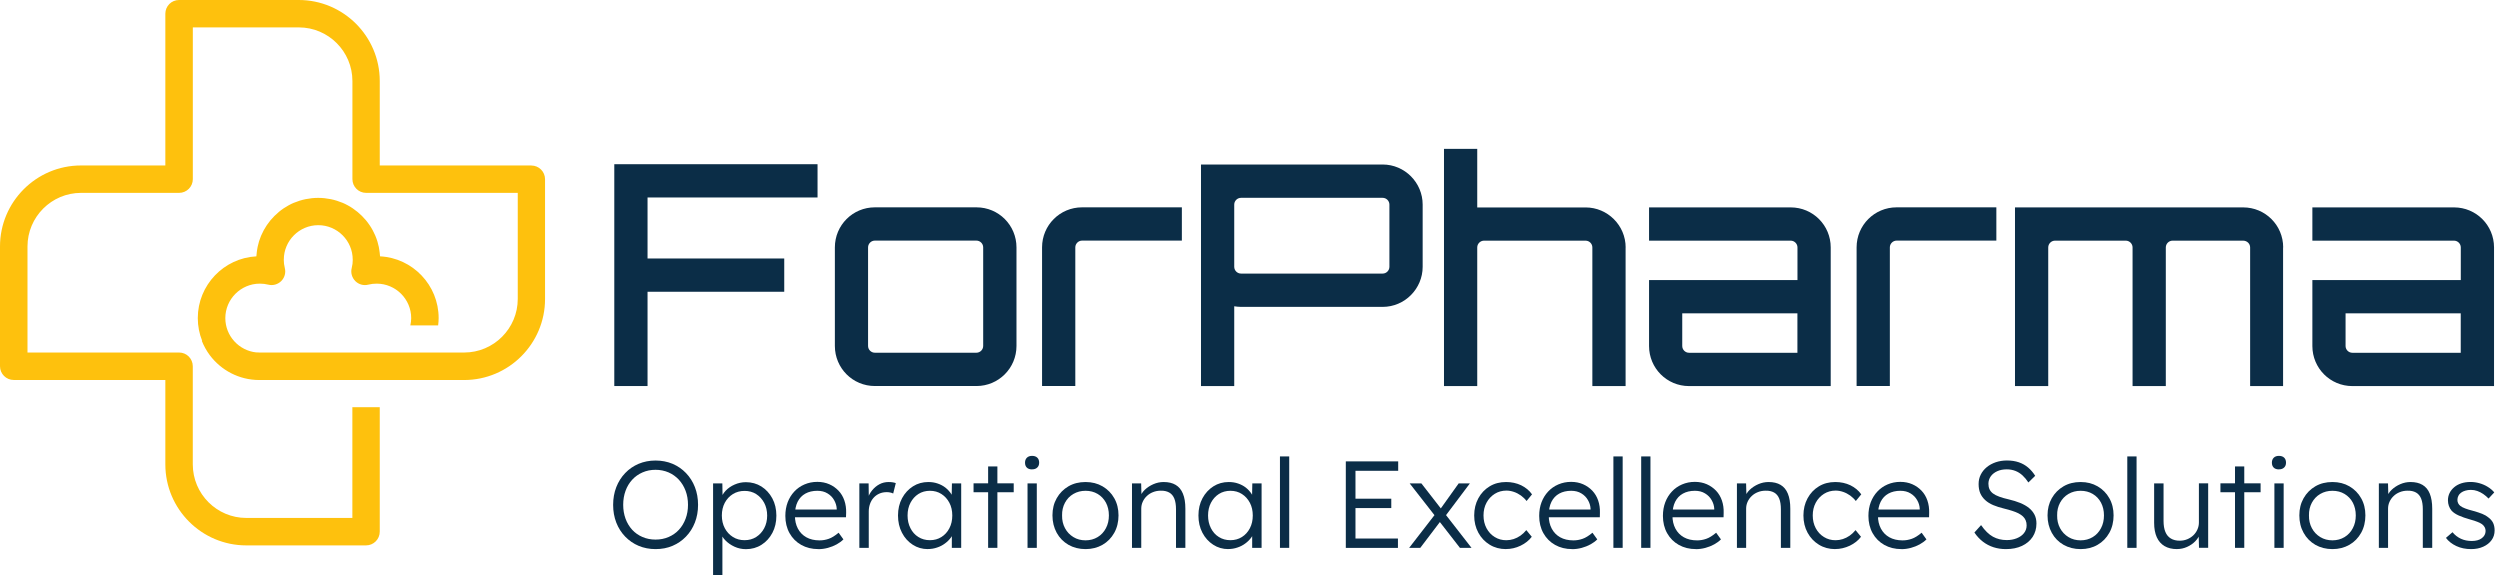 <?xml version="1.0" encoding="UTF-8" standalone="no"?>
<!DOCTYPE svg PUBLIC "-//W3C//DTD SVG 1.1//EN" "http://www.w3.org/Graphics/SVG/1.1/DTD/svg11.dtd">
<svg width="100%" height="100%" viewBox="0 0 326 75" version="1.1" xmlns="http://www.w3.org/2000/svg" xmlns:xlink="http://www.w3.org/1999/xlink" xml:space="preserve" xmlns:serif="http://www.serif.com/" style="fill-rule:evenodd;clip-rule:evenodd;stroke-linejoin:round;stroke-miterlimit:2;">
    <path d="M69.291,21.577L49.52,21.577L49.52,10.563C49.52,4.736 44.78,0 38.955,0L23.35,0C22.357,0 21.561,0.797 21.561,1.79L21.561,21.577L10.558,21.577C4.734,21.577 0,26.319 0,32.14L0,47.759C0,48.745 0.803,49.549 1.789,49.549L21.561,49.549L21.561,60.556C21.561,66.383 26.295,71.119 32.112,71.119L47.731,71.119C48.717,71.119 49.52,70.316 49.52,69.329L49.52,53.103L45.948,53.103L45.948,67.539L32.119,67.539C28.273,67.539 25.139,64.41 25.139,60.55L25.139,47.759C25.139,47.263 24.936,46.818 24.616,46.492C24.29,46.165 23.846,45.969 23.356,45.969L3.585,45.969L3.585,32.14C3.585,28.286 6.719,25.15 10.571,25.15L23.356,25.15C24.342,25.15 25.145,24.347 25.145,23.36L25.145,3.573L38.968,3.573C42.821,3.573 45.955,6.709 45.955,10.563L45.955,23.36C45.955,24.347 46.751,25.15 47.744,25.15L67.515,25.15L67.515,38.979C67.515,42.827 64.388,45.969 60.529,45.969L33.856,45.969C33.751,45.969 33.647,45.963 33.549,45.956L33.418,45.956C31.159,45.721 29.383,43.807 29.383,41.481C29.383,39.006 31.407,36.987 33.882,36.987C34.254,36.987 34.62,37.026 34.979,37.118C35.586,37.274 36.226,37.091 36.67,36.654C37.12,36.203 37.297,35.563 37.14,34.955C37.049,34.596 37.003,34.23 37.003,33.858L37.009,33.858C37.009,31.382 39.027,29.363 41.502,29.363C43.976,29.363 45.994,31.382 45.994,33.858L46.001,33.858C46.001,34.23 45.955,34.596 45.863,34.955C45.707,35.563 45.89,36.203 46.334,36.654C46.778,37.098 47.417,37.274 48.025,37.118C48.384,37.026 48.749,36.987 49.122,36.987C51.596,36.987 53.621,39.006 53.621,41.481C53.621,41.808 53.575,42.122 53.51,42.429L57.133,42.429C57.172,42.115 57.199,41.801 57.199,41.481C57.199,37.176 53.81,33.642 49.559,33.427C49.559,33.316 49.533,33.211 49.526,33.1C49.526,33.054 49.52,33.002 49.513,32.956C49.487,32.734 49.455,32.519 49.416,32.303C49.409,32.257 49.396,32.212 49.389,32.166C49.344,31.95 49.285,31.735 49.226,31.526C49.213,31.487 49.2,31.441 49.187,31.402C49.122,31.186 49.043,30.984 48.958,30.775C48.945,30.735 48.932,30.703 48.913,30.67C48.821,30.461 48.723,30.259 48.619,30.063C48.606,30.036 48.586,30.004 48.573,29.978C48.462,29.775 48.345,29.579 48.214,29.39C48.201,29.37 48.188,29.344 48.168,29.324C48.038,29.128 47.894,28.939 47.744,28.756C47.731,28.743 47.718,28.723 47.705,28.71C47.548,28.527 47.385,28.344 47.215,28.175C47.202,28.168 47.195,28.155 47.182,28.142C47.006,27.965 46.823,27.802 46.634,27.645C46.627,27.639 46.614,27.633 46.608,27.626C46.412,27.469 46.216,27.319 46.007,27.175C46.007,27.175 45.994,27.169 45.987,27.162C45.779,27.018 45.563,26.888 45.341,26.77C45.341,26.77 45.328,26.77 45.328,26.764C45.106,26.64 44.871,26.528 44.636,26.43L44.623,26.43C44.388,26.333 44.14,26.241 43.892,26.163L43.879,26.163C43.63,26.084 43.376,26.019 43.114,25.967L43.108,25.967C42.586,25.862 42.044,25.803 41.495,25.803L41.489,25.803C40.934,25.803 40.398,25.862 39.876,25.967L39.869,25.967C39.608,26.019 39.353,26.084 39.105,26.163L39.092,26.163C38.844,26.241 38.603,26.333 38.361,26.43L38.348,26.43C38.113,26.528 37.878,26.64 37.656,26.764C37.656,26.764 37.643,26.764 37.643,26.77C37.421,26.894 37.205,27.025 36.996,27.162C36.996,27.162 36.983,27.169 36.977,27.175C36.768,27.312 36.565,27.469 36.376,27.626C36.37,27.626 36.363,27.639 36.356,27.645C36.167,27.802 35.984,27.972 35.808,28.142C35.795,28.148 35.788,28.162 35.775,28.175C35.606,28.344 35.442,28.527 35.286,28.71C35.273,28.723 35.259,28.743 35.246,28.756C35.096,28.939 34.953,29.128 34.822,29.324C34.809,29.344 34.796,29.37 34.776,29.39C34.646,29.579 34.528,29.775 34.417,29.978C34.404,30.004 34.385,30.036 34.372,30.063C34.267,30.259 34.169,30.461 34.078,30.67C34.065,30.703 34.052,30.735 34.032,30.775C33.947,30.977 33.869,31.186 33.803,31.402C33.79,31.441 33.777,31.48 33.764,31.526C33.699,31.735 33.647,31.95 33.601,32.166C33.588,32.212 33.581,32.257 33.575,32.303C33.536,32.519 33.496,32.741 33.477,32.956C33.477,33.002 33.47,33.054 33.464,33.1C33.451,33.211 33.438,33.316 33.431,33.427C29.18,33.649 25.792,37.183 25.792,41.481C25.792,42.527 25.994,43.526 26.36,44.441L26.314,44.441C26.582,45.113 26.928,45.74 27.352,46.309C28.821,48.275 31.172,49.555 33.816,49.555L60.516,49.555C66.34,49.555 71.074,44.819 71.074,38.992L71.074,23.373C71.074,22.387 70.277,21.583 69.285,21.583L69.291,21.577Z" style="fill:url(#_Linear1);fill-rule:nonzero;"/>
    <path d="M106.607,21.413L106.607,25.751L84.439,25.751L84.439,33.707L102.265,33.707L102.265,38.045L84.439,38.045L84.439,50.339L80.104,50.339L80.104,21.413L106.607,21.413Z" style="fill:rgb(11,45,71);fill-rule:nonzero;"/>
    <path d="M127.332,27.037C130.225,27.037 132.549,29.369 132.549,32.257L132.549,45.112C132.549,48.006 130.218,50.338 127.332,50.338L114.084,50.338C111.191,50.338 108.867,48.006 108.867,45.112L108.867,32.257C108.867,29.363 111.198,27.037 114.084,27.037L127.332,27.037ZM114.077,31.375C113.594,31.375 113.196,31.78 113.196,32.257L113.196,45.112C113.196,45.596 113.594,45.994 114.077,45.994L127.326,45.994C127.809,45.994 128.207,45.596 128.207,45.112L128.207,32.257C128.207,31.773 127.809,31.375 127.326,31.375L114.077,31.375Z" style="fill:rgb(11,45,71);fill-rule:nonzero;"/>
    <path d="M154.115,27.037L154.115,31.375L141.102,31.375C140.619,31.375 140.22,31.78 140.22,32.257L140.22,50.338L135.885,50.338L135.885,32.257C135.885,29.363 138.216,27.037 141.102,27.037L154.115,27.037Z" style="fill:rgb(11,45,71);fill-rule:nonzero;"/>
    <path d="M180.298,21.452C183.19,21.452 185.515,23.824 185.515,26.678L185.515,34.792C185.515,37.647 183.184,40.018 180.298,40.018L161.826,40.018C161.506,40.018 161.225,39.978 160.944,39.939L160.944,50.346L156.609,50.346L156.609,21.459L180.298,21.459L180.298,21.452ZM181.179,26.678C181.179,26.195 180.781,25.797 180.298,25.797L161.826,25.797C161.343,25.797 160.944,26.195 160.944,26.678L160.944,34.792C160.944,35.275 161.343,35.674 161.826,35.674L180.298,35.674C180.781,35.674 181.179,35.275 181.179,34.792L181.179,26.678Z" style="fill:rgb(11,45,71);fill-rule:nonzero;"/>
    <path d="M211.978,32.263L211.978,50.345L207.643,50.345L207.643,32.263C207.643,31.78 207.245,31.382 206.761,31.382L193.513,31.382C193.03,31.382 192.632,31.787 192.632,32.263L192.632,50.345L188.296,50.345L188.296,19.414L192.632,19.414L192.632,27.05L206.768,27.05C209.621,27.05 211.985,29.383 211.985,32.27L211.978,32.263Z" style="fill:rgb(11,45,71);fill-rule:nonzero;"/>
    <path d="M238.725,32.263L238.725,50.345L220.253,50.345C217.361,50.345 215.036,48.013 215.036,45.119L215.036,36.522L234.39,36.522L234.39,32.263C234.39,31.78 233.985,31.381 233.508,31.381L215.036,31.381L215.036,27.044L233.508,27.044C236.401,27.044 238.725,29.376 238.725,32.263ZM234.383,40.86L219.365,40.86L219.365,45.119C219.365,45.603 219.763,46.001 220.247,46.001L234.383,46.001L234.383,40.86Z" style="fill:rgb(11,45,71);fill-rule:nonzero;"/>
    <path d="M260.325,27.037L260.325,31.375L247.318,31.375C246.835,31.375 246.436,31.78 246.436,32.257L246.436,50.338L242.101,50.338L242.101,32.257C242.101,29.363 244.432,27.037 247.318,27.037L260.325,27.037Z" style="fill:rgb(11,45,71);fill-rule:nonzero;"/>
    <path d="M297.714,32.263L297.714,50.345L293.417,50.345L293.417,32.263C293.417,31.78 293.019,31.381 292.497,31.381L283.303,31.381C282.82,31.381 282.422,31.786 282.422,32.263L282.422,50.345L278.086,50.345L278.086,32.263C278.086,31.78 277.681,31.381 277.204,31.381L267.972,31.381C267.489,31.381 267.09,31.786 267.09,32.263L267.09,50.345L262.755,50.345L262.755,27.044L292.51,27.044C295.402,27.044 297.727,29.376 297.727,32.263L297.714,32.263Z" style="fill:rgb(11,45,71);fill-rule:nonzero;"/>
    <path d="M325.222,32.263L325.222,50.345L306.75,50.345C303.858,50.345 301.533,48.013 301.533,45.119L301.533,36.522L320.887,36.522L320.887,32.263C320.887,31.78 320.482,31.381 320.005,31.381L301.533,31.381L301.533,27.044L320.005,27.044C322.898,27.044 325.222,29.376 325.222,32.263ZM320.88,40.86L305.862,40.86L305.862,45.119C305.862,45.603 306.261,46.001 306.744,46.001L320.88,46.001L320.88,40.86Z" style="fill:rgb(11,45,71);fill-rule:nonzero;"/>
    <path d="M85.483,71.603C84.687,71.603 83.956,71.459 83.283,71.178C82.61,70.897 82.029,70.492 81.527,69.976C81.03,69.46 80.638,68.853 80.364,68.147C80.09,67.442 79.953,66.671 79.953,65.835C79.953,64.999 80.09,64.228 80.364,63.522C80.638,62.817 81.024,62.209 81.527,61.686C82.023,61.164 82.61,60.765 83.283,60.478C83.956,60.197 84.687,60.053 85.483,60.053C86.28,60.053 87.024,60.197 87.697,60.478C88.369,60.765 88.951,61.164 89.453,61.686C89.956,62.209 90.341,62.817 90.616,63.522C90.89,64.228 91.027,64.999 91.027,65.835C91.027,66.671 90.89,67.429 90.616,68.134C90.341,68.84 89.956,69.447 89.453,69.97C88.951,70.492 88.369,70.891 87.697,71.178C87.024,71.466 86.287,71.603 85.483,71.603ZM85.483,70.362C86.097,70.362 86.659,70.251 87.181,70.028C87.704,69.806 88.147,69.493 88.526,69.088C88.905,68.676 89.192,68.199 89.401,67.644C89.61,67.089 89.715,66.488 89.715,65.828C89.715,65.168 89.61,64.554 89.401,63.999C89.192,63.444 88.898,62.967 88.526,62.555C88.147,62.15 87.704,61.83 87.181,61.602C86.659,61.38 86.097,61.262 85.483,61.262C84.87,61.262 84.308,61.373 83.786,61.602C83.263,61.83 82.819,62.144 82.441,62.555C82.062,62.967 81.775,63.444 81.572,63.999C81.37,64.554 81.265,65.162 81.265,65.828C81.265,66.494 81.37,67.089 81.572,67.644C81.775,68.199 82.069,68.676 82.441,69.088C82.819,69.493 83.263,69.806 83.786,70.028C84.308,70.251 84.87,70.362 85.483,70.362Z" style="fill:rgb(11,45,71);fill-rule:nonzero;"/>
    <path d="M92.986,74.987L92.986,63.033L94.194,63.033L94.227,65.077L93.998,65.11C94.096,64.705 94.305,64.332 94.625,63.993C94.945,63.653 95.337,63.385 95.8,63.183C96.264,62.98 96.754,62.876 97.263,62.876C98.014,62.876 98.686,63.065 99.287,63.438C99.881,63.816 100.358,64.333 100.71,64.986C101.063,65.639 101.239,66.397 101.239,67.24C101.239,68.082 101.069,68.827 100.723,69.48C100.377,70.133 99.907,70.656 99.307,71.035C98.706,71.42 98.027,71.61 97.276,71.61C96.747,71.61 96.251,71.505 95.781,71.29C95.31,71.074 94.906,70.793 94.573,70.447C94.24,70.101 94.018,69.722 93.913,69.31L94.201,69.31L94.201,75L92.973,75L92.986,74.987ZM97.093,70.44C97.661,70.44 98.164,70.303 98.608,70.022C99.045,69.741 99.398,69.363 99.653,68.879C99.907,68.396 100.038,67.847 100.038,67.233C100.038,66.619 99.907,66.057 99.653,65.574C99.391,65.09 99.045,64.711 98.608,64.43C98.17,64.15 97.661,64.013 97.093,64.013C96.525,64.013 96.016,64.15 95.572,64.424C95.128,64.698 94.775,65.077 94.514,65.561C94.259,66.044 94.129,66.599 94.129,67.22C94.129,67.841 94.259,68.396 94.514,68.879C94.775,69.363 95.121,69.741 95.572,70.022C96.016,70.303 96.525,70.44 97.093,70.44Z" style="fill:rgb(11,45,71);fill-rule:nonzero;"/>
    <path d="M106.712,71.603C105.876,71.603 105.132,71.42 104.479,71.054C103.832,70.689 103.323,70.179 102.957,69.526C102.591,68.872 102.409,68.115 102.409,67.272C102.409,66.619 102.513,66.024 102.716,65.489C102.918,64.96 103.205,64.496 103.578,64.097C103.95,63.699 104.387,63.392 104.903,63.17C105.419,62.948 105.974,62.836 106.581,62.836C107.149,62.836 107.671,62.941 108.135,63.143C108.605,63.346 109.003,63.633 109.343,63.986C109.683,64.345 109.937,64.77 110.107,65.266C110.277,65.763 110.355,66.305 110.336,66.893L110.316,67.455L103.31,67.455L103.133,66.442L109.395,66.442L109.108,66.717L109.108,66.331C109.088,65.946 108.971,65.574 108.768,65.214C108.566,64.855 108.279,64.561 107.907,64.339C107.534,64.11 107.097,63.999 106.581,63.999C105.98,63.999 105.458,64.123 105.02,64.365C104.583,64.607 104.243,64.966 104.008,65.436C103.773,65.907 103.656,66.495 103.656,67.194C103.656,67.893 103.786,68.435 104.041,68.925C104.302,69.415 104.668,69.794 105.145,70.061C105.621,70.329 106.202,70.466 106.875,70.466C107.273,70.466 107.665,70.401 108.057,70.264C108.449,70.133 108.879,69.865 109.356,69.467L109.983,70.336C109.735,70.584 109.441,70.8 109.095,70.989C108.749,71.178 108.377,71.329 107.965,71.44C107.554,71.551 107.136,71.61 106.712,71.61L106.712,71.603Z" style="fill:rgb(11,45,71);fill-rule:nonzero;"/>
    <path d="M112.059,71.439L112.059,63.032L113.267,63.032L113.299,65.273L113.169,64.966C113.286,64.587 113.476,64.24 113.743,63.92C114.005,63.6 114.318,63.339 114.684,63.143C115.049,62.947 115.454,62.856 115.892,62.856C116.074,62.856 116.244,62.869 116.408,62.895C116.571,62.921 116.701,62.954 116.812,62.999L116.473,64.352C116.336,64.286 116.192,64.241 116.048,64.215C115.905,64.188 115.768,64.175 115.637,64.175C115.271,64.175 114.945,64.241 114.658,64.371C114.37,64.502 114.122,64.678 113.913,64.913C113.704,65.149 113.554,65.41 113.45,65.71C113.345,66.011 113.286,66.331 113.286,66.677L113.286,71.446L112.065,71.446L112.059,71.439Z" style="fill:rgb(11,45,71);fill-rule:nonzero;"/>
    <path d="M120.992,71.603C120.26,71.603 119.601,71.413 119.013,71.028C118.426,70.649 117.955,70.126 117.616,69.467C117.27,68.807 117.1,68.056 117.1,67.219C117.1,66.383 117.276,65.619 117.629,64.966C117.982,64.312 118.458,63.796 119.052,63.417C119.647,63.039 120.319,62.856 121.057,62.856C121.494,62.856 121.906,62.921 122.278,63.052C122.657,63.182 122.99,63.359 123.284,63.587C123.577,63.822 123.825,64.09 124.028,64.391C124.224,64.698 124.361,65.031 124.439,65.384L124.087,65.207L124.132,63.032L125.34,63.032L125.34,71.439L124.119,71.439L124.119,69.375L124.439,69.166C124.361,69.486 124.217,69.8 124.002,70.094C123.786,70.388 123.525,70.649 123.218,70.871C122.911,71.1 122.572,71.276 122.187,71.4C121.808,71.531 121.403,71.596 120.985,71.596L120.992,71.603ZM121.266,70.44C121.827,70.44 122.324,70.303 122.761,70.028C123.199,69.754 123.545,69.375 123.799,68.885C124.054,68.395 124.178,67.84 124.178,67.219C124.178,66.599 124.054,66.044 123.799,65.56C123.545,65.077 123.199,64.698 122.761,64.417C122.324,64.136 121.821,63.999 121.266,63.999C120.711,63.999 120.195,64.136 119.758,64.417C119.32,64.698 118.981,65.077 118.726,65.56C118.471,66.044 118.347,66.599 118.347,67.219C118.347,67.84 118.471,68.382 118.719,68.872C118.968,69.362 119.307,69.748 119.751,70.022C120.189,70.303 120.698,70.44 121.266,70.44Z" style="fill:rgb(11,45,71);fill-rule:nonzero;"/>
    <path d="M126.951,64.188L126.951,63.026L132.188,63.026L132.188,64.188L126.951,64.188ZM128.852,71.439L128.852,60.824L130.059,60.824L130.059,71.439L128.852,71.439Z" style="fill:rgb(11,45,71);fill-rule:nonzero;"/>
    <path d="M134.585,61.21C134.284,61.21 134.056,61.131 133.899,60.974C133.742,60.818 133.664,60.609 133.664,60.334C133.664,60.06 133.742,59.851 133.906,59.688C134.069,59.524 134.291,59.446 134.585,59.446C134.879,59.446 135.101,59.524 135.264,59.681C135.428,59.838 135.506,60.053 135.506,60.334C135.506,60.596 135.428,60.805 135.264,60.961C135.101,61.125 134.879,61.203 134.585,61.203L134.585,61.21ZM133.99,71.44L133.99,63.032L135.199,63.032L135.199,71.44L133.99,71.44Z" style="fill:rgb(11,45,71);fill-rule:nonzero;"/>
    <path d="M141.557,71.603C140.721,71.603 139.977,71.413 139.324,71.041C138.678,70.662 138.162,70.146 137.796,69.48C137.431,68.813 137.241,68.056 137.241,67.206C137.241,66.357 137.424,65.626 137.796,64.966C138.168,64.312 138.678,63.796 139.324,63.417C139.971,63.039 140.715,62.856 141.557,62.856C142.4,62.856 143.124,63.045 143.771,63.417C144.417,63.796 144.933,64.312 145.299,64.966C145.671,65.619 145.854,66.37 145.854,67.206C145.854,68.043 145.671,68.813 145.299,69.48C144.927,70.146 144.417,70.669 143.771,71.041C143.124,71.413 142.38,71.603 141.557,71.603ZM141.557,70.46C142.145,70.46 142.674,70.316 143.137,70.035C143.601,69.754 143.96,69.362 144.215,68.872C144.476,68.382 144.6,67.827 144.6,67.206C144.6,66.586 144.469,66.03 144.215,65.547C143.954,65.064 143.594,64.685 143.137,64.41C142.674,64.136 142.151,63.999 141.557,63.999C140.963,63.999 140.441,64.136 139.971,64.41C139.5,64.685 139.135,65.064 138.874,65.554C138.612,66.044 138.482,66.592 138.495,67.206C138.482,67.827 138.612,68.382 138.874,68.872C139.135,69.362 139.5,69.748 139.971,70.035C140.434,70.322 140.963,70.46 141.557,70.46Z" style="fill:rgb(11,45,71);fill-rule:nonzero;"/>
    <path d="M147.612,71.446L147.612,63.032L148.807,63.032L148.852,64.789L148.657,64.868C148.761,64.502 148.97,64.169 149.283,63.868C149.597,63.568 149.969,63.326 150.4,63.137C150.837,62.947 151.281,62.856 151.745,62.856C152.365,62.856 152.888,62.98 153.306,63.228C153.723,63.476 154.043,63.855 154.252,64.371C154.468,64.887 154.572,65.541 154.572,66.338L154.572,71.446L153.351,71.446L153.351,66.403C153.351,65.848 153.279,65.384 153.136,65.025C152.992,64.665 152.77,64.397 152.47,64.227C152.169,64.058 151.797,63.973 151.36,63.986C150.994,63.986 150.655,64.051 150.348,64.175C150.034,64.299 149.767,64.469 149.545,64.685C149.316,64.9 149.14,65.149 149.016,65.423C148.885,65.704 148.82,66.004 148.82,66.325L148.82,71.446L147.612,71.446Z" style="fill:rgb(11,45,71);fill-rule:nonzero;"/>
    <path d="M160.175,71.603C159.444,71.603 158.784,71.413 158.197,71.028C157.609,70.649 157.139,70.126 156.793,69.467C156.447,68.807 156.277,68.056 156.277,67.219C156.277,66.383 156.453,65.619 156.806,64.966C157.159,64.312 157.635,63.796 158.229,63.417C158.824,63.039 159.496,62.856 160.234,62.856C160.672,62.856 161.083,62.921 161.455,63.052C161.834,63.182 162.167,63.359 162.461,63.587C162.754,63.822 163.002,64.09 163.198,64.391C163.394,64.698 163.531,65.031 163.61,65.384L163.257,65.207L163.303,63.032L164.511,63.032L164.511,71.439L163.283,71.439L163.283,69.375L163.603,69.166C163.531,69.486 163.381,69.8 163.166,70.094C162.95,70.388 162.689,70.649 162.382,70.871C162.075,71.1 161.736,71.276 161.351,71.4C160.972,71.531 160.567,71.596 160.149,71.596L160.175,71.603ZM160.449,70.44C161.004,70.44 161.507,70.303 161.945,70.028C162.382,69.754 162.728,69.375 162.983,68.885C163.238,68.395 163.362,67.84 163.362,67.219C163.362,66.599 163.238,66.044 162.983,65.56C162.728,65.077 162.382,64.698 161.945,64.417C161.507,64.136 161.004,63.999 160.449,63.999C159.894,63.999 159.379,64.136 158.941,64.417C158.504,64.698 158.164,65.077 157.909,65.56C157.655,66.044 157.531,66.599 157.531,67.219C157.531,67.84 157.655,68.382 157.903,68.872C158.151,69.362 158.491,69.748 158.935,70.022C159.372,70.303 159.881,70.44 160.449,70.44Z" style="fill:rgb(11,45,71);fill-rule:nonzero;"/>
    <rect x="166.906" y="59.518" width="1.208" height="11.922" style="fill:rgb(11,45,71);fill-rule:nonzero;"/>
    <path d="M175.494,71.446L175.494,60.164L182.324,60.164L182.324,61.392L176.754,61.392L176.754,70.224L182.291,70.224L182.291,71.446L175.494,71.446ZM176.075,66.252L176.075,65.031L181.423,65.031L181.423,66.252L176.075,66.252Z" style="fill:rgb(11,45,71);fill-rule:nonzero;"/>
    <path d="M183.754,71.44L187.182,67.011L187.907,67.879L185.204,71.44L183.754,71.44ZM190.375,71.44L187.456,67.684L187.313,67.507L183.82,63.033L185.347,63.033L188.214,66.723L188.377,66.932L191.89,71.446L190.375,71.446L190.375,71.44ZM188.455,67.318L187.763,66.462L190.212,63.033L191.674,63.033L188.455,67.318Z" style="fill:rgb(11,45,71);fill-rule:nonzero;"/>
    <path d="M196.381,71.603C195.585,71.603 194.88,71.413 194.253,71.028C193.632,70.649 193.136,70.126 192.777,69.467C192.418,68.807 192.235,68.056 192.235,67.219C192.235,66.383 192.418,65.632 192.777,64.972C193.136,64.313 193.626,63.796 194.253,63.417C194.873,63.039 195.591,62.856 196.394,62.856C197.113,62.856 197.766,62.999 198.36,63.28C198.947,63.568 199.424,63.96 199.777,64.463L199.065,65.332C198.863,65.064 198.614,64.829 198.334,64.62C198.046,64.417 197.746,64.254 197.413,64.143C197.086,64.031 196.76,63.973 196.44,63.973C195.872,63.973 195.363,64.116 194.912,64.397C194.462,64.685 194.103,65.064 193.841,65.554C193.58,66.037 193.45,66.592 193.45,67.213C193.45,67.833 193.58,68.389 193.841,68.879C194.103,69.369 194.462,69.754 194.912,70.028C195.363,70.309 195.865,70.446 196.427,70.446C196.747,70.446 197.067,70.394 197.374,70.296C197.687,70.192 197.981,70.048 198.262,69.852C198.543,69.656 198.797,69.414 199.032,69.127L199.744,69.996C199.378,70.479 198.889,70.865 198.281,71.159C197.674,71.452 197.034,71.596 196.381,71.596L196.381,71.603Z" style="fill:rgb(11,45,71);fill-rule:nonzero;"/>
    <path d="M205.013,71.603C204.177,71.603 203.432,71.42 202.78,71.054C202.133,70.689 201.624,70.179 201.258,69.526C200.893,68.872 200.71,68.115 200.71,67.272C200.71,66.619 200.814,66.024 201.017,65.489C201.219,64.96 201.506,64.496 201.878,64.097C202.251,63.699 202.688,63.392 203.204,63.17C203.72,62.948 204.275,62.836 204.876,62.836C205.444,62.836 205.966,62.941 206.43,63.143C206.893,63.346 207.298,63.633 207.638,63.986C207.977,64.345 208.232,64.77 208.401,65.266C208.571,65.763 208.65,66.305 208.63,66.893L208.617,67.455L201.611,67.455L201.434,66.442L207.696,66.442L207.409,66.717L207.409,66.331C207.389,65.946 207.278,65.574 207.069,65.214C206.867,64.855 206.58,64.561 206.208,64.339C205.835,64.11 205.398,63.999 204.882,63.999C204.281,63.999 203.759,64.123 203.322,64.365C202.884,64.607 202.544,64.966 202.309,65.436C202.074,65.907 201.957,66.495 201.957,67.194C201.957,67.893 202.087,68.435 202.342,68.925C202.603,69.415 202.969,69.794 203.446,70.061C203.922,70.329 204.503,70.466 205.176,70.466C205.574,70.466 205.966,70.401 206.358,70.264C206.749,70.133 207.18,69.865 207.657,69.467L208.284,70.336C208.036,70.584 207.742,70.8 207.396,70.989C207.05,71.178 206.678,71.329 206.266,71.44C205.855,71.551 205.437,71.61 205.013,71.61L205.013,71.603Z" style="fill:rgb(11,45,71);fill-rule:nonzero;"/>
    <rect x="210.387" y="59.518" width="1.208" height="11.922" style="fill:rgb(11,45,71);fill-rule:nonzero;"/>
    <rect x="214.011" y="59.518" width="1.208" height="11.922" style="fill:rgb(11,45,71);fill-rule:nonzero;"/>
    <path d="M221.148,71.603C220.312,71.603 219.568,71.42 218.915,71.054C218.268,70.689 217.759,70.179 217.393,69.526C217.028,68.872 216.845,68.115 216.845,67.272C216.845,66.619 216.949,66.024 217.152,65.489C217.354,64.96 217.642,64.496 218.014,64.097C218.386,63.699 218.823,63.392 219.339,63.17C219.855,62.948 220.41,62.836 221.011,62.836C221.579,62.836 222.101,62.941 222.565,63.143C223.028,63.346 223.433,63.633 223.773,63.986C224.112,64.345 224.367,64.77 224.537,65.266C224.707,65.763 224.785,66.305 224.765,66.893L224.752,67.455L217.746,67.455L217.57,66.442L223.832,66.442L223.538,66.717L223.538,66.331C223.518,65.946 223.407,65.574 223.198,65.214C222.996,64.855 222.708,64.561 222.336,64.339C221.964,64.11 221.527,63.999 221.011,63.999C220.41,63.999 219.888,64.123 219.45,64.365C219.013,64.607 218.673,64.966 218.438,65.436C218.203,65.907 218.086,66.495 218.086,67.194C218.086,67.893 218.216,68.435 218.471,68.925C218.732,69.415 219.098,69.794 219.574,70.061C220.051,70.329 220.632,70.466 221.305,70.466C221.703,70.466 222.095,70.401 222.486,70.264C222.878,70.133 223.309,69.865 223.786,69.467L224.413,70.336C224.165,70.584 223.871,70.8 223.525,70.989C223.179,71.178 222.806,71.329 222.395,71.44C221.984,71.551 221.566,71.61 221.141,71.61L221.148,71.603Z" style="fill:rgb(11,45,71);fill-rule:nonzero;"/>
    <path d="M226.495,71.439L226.495,63.032L227.69,63.032L227.736,64.789L227.54,64.868C227.644,64.502 227.853,64.169 228.167,63.868C228.48,63.568 228.852,63.326 229.283,63.137C229.721,62.947 230.165,62.856 230.628,62.856C231.249,62.856 231.771,62.98 232.189,63.228C232.607,63.476 232.927,63.855 233.136,64.371C233.351,64.887 233.455,65.541 233.455,66.338L233.455,71.446L232.228,71.446L232.228,66.403C232.228,65.848 232.156,65.384 232.012,65.025C231.869,64.665 231.647,64.397 231.346,64.227C231.046,64.058 230.674,63.973 230.236,63.986C229.871,63.986 229.531,64.051 229.224,64.175C228.911,64.299 228.643,64.469 228.421,64.685C228.193,64.9 228.016,65.149 227.892,65.423C227.762,65.704 227.696,66.004 227.696,66.325L227.696,71.446L226.489,71.446L226.495,71.439Z" style="fill:rgb(11,45,71);fill-rule:nonzero;"/>
    <path d="M239.313,71.603C238.517,71.603 237.812,71.413 237.185,71.028C236.565,70.649 236.068,70.126 235.709,69.467C235.35,68.807 235.167,68.056 235.167,67.219C235.167,66.383 235.35,65.632 235.709,64.972C236.068,64.313 236.558,63.796 237.185,63.417C237.805,63.039 238.523,62.856 239.327,62.856C240.045,62.856 240.698,62.999 241.292,63.28C241.88,63.568 242.356,63.96 242.709,64.463L241.997,65.332C241.795,65.064 241.547,64.829 241.266,64.62C240.978,64.417 240.678,64.254 240.345,64.143C240.019,64.031 239.692,63.973 239.372,63.973C238.804,63.973 238.295,64.116 237.844,64.397C237.394,64.685 237.035,65.064 236.773,65.554C236.512,66.037 236.382,66.592 236.382,67.213C236.382,67.833 236.512,68.389 236.773,68.879C237.035,69.369 237.394,69.754 237.844,70.028C238.295,70.309 238.798,70.446 239.359,70.446C239.679,70.446 239.999,70.394 240.306,70.296C240.619,70.192 240.913,70.048 241.194,69.852C241.475,69.656 241.729,69.414 241.964,69.127L242.676,69.996C242.311,70.479 241.821,70.865 241.213,71.159C240.6,71.446 239.966,71.596 239.313,71.596L239.313,71.603Z" style="fill:rgb(11,45,71);fill-rule:nonzero;"/>
    <path d="M247.945,71.603C247.109,71.603 246.364,71.42 245.711,71.054C245.065,70.689 244.556,70.179 244.19,69.526C243.824,68.872 243.642,68.115 243.642,67.272C243.642,66.619 243.746,66.024 243.948,65.489C244.151,64.96 244.438,64.496 244.81,64.097C245.183,63.699 245.62,63.392 246.136,63.17C246.652,62.948 247.207,62.836 247.807,62.836C248.376,62.836 248.898,62.941 249.361,63.143C249.825,63.346 250.23,63.633 250.569,63.986C250.909,64.345 251.164,64.77 251.333,65.266C251.503,65.763 251.581,66.305 251.562,66.893L251.549,67.455L244.543,67.455L244.366,66.442L250.628,66.442L250.334,66.717L250.334,66.331C250.315,65.946 250.204,65.574 249.995,65.214C249.792,64.855 249.505,64.561 249.133,64.339C248.761,64.11 248.323,63.999 247.807,63.999C247.207,63.999 246.684,64.123 246.247,64.365C245.809,64.607 245.47,64.966 245.235,65.436C245,65.907 244.882,66.495 244.882,67.194C244.882,67.893 245.013,68.435 245.267,68.925C245.529,69.415 245.894,69.794 246.371,70.061C246.848,70.329 247.429,70.466 248.101,70.466C248.5,70.466 248.891,70.401 249.283,70.264C249.675,70.133 250.106,69.865 250.582,69.467L251.209,70.336C250.961,70.584 250.667,70.8 250.321,70.989C249.975,71.178 249.603,71.329 249.192,71.44C248.78,71.551 248.362,71.61 247.938,71.61L247.945,71.603Z" style="fill:rgb(11,45,71);fill-rule:nonzero;"/>
    <path d="M261.569,71.603C261.001,71.603 260.466,71.524 259.956,71.361C259.454,71.198 258.99,70.956 258.572,70.636C258.154,70.309 257.782,69.917 257.462,69.44L258.331,68.474C258.833,69.192 259.356,69.702 259.885,69.989C260.414,70.277 261.014,70.427 261.68,70.427C262.163,70.427 262.601,70.348 262.999,70.185C263.397,70.022 263.711,69.8 263.933,69.512C264.161,69.218 264.272,68.892 264.272,68.513C264.272,68.265 264.233,68.049 264.148,67.853C264.07,67.657 263.946,67.487 263.789,67.337C263.626,67.187 263.43,67.056 263.195,66.932C262.96,66.814 262.686,66.71 262.385,66.612C262.079,66.514 261.739,66.416 261.36,66.324C260.812,66.194 260.335,66.043 259.917,65.867C259.506,65.691 259.153,65.475 258.873,65.214C258.585,64.952 258.376,64.659 258.226,64.319C258.082,63.979 258.011,63.581 258.011,63.117C258.011,62.653 258.102,62.268 258.291,61.889C258.481,61.51 258.742,61.19 259.075,60.916C259.408,60.641 259.8,60.432 260.25,60.275C260.701,60.125 261.184,60.047 261.7,60.047C262.281,60.047 262.797,60.125 263.254,60.282C263.711,60.439 264.116,60.667 264.468,60.968C264.821,61.268 265.128,61.628 265.389,62.046L264.501,62.914C264.272,62.562 264.018,62.255 263.737,61.993C263.45,61.732 263.143,61.536 262.803,61.405C262.464,61.275 262.092,61.203 261.687,61.203C261.217,61.203 260.799,61.281 260.44,61.445C260.081,61.608 259.8,61.83 259.597,62.111C259.395,62.398 259.29,62.718 259.29,63.084C259.29,63.352 259.336,63.594 259.434,63.803C259.532,64.012 259.682,64.195 259.891,64.352C260.1,64.508 260.374,64.646 260.714,64.77C261.053,64.894 261.458,65.011 261.928,65.116C262.483,65.246 262.986,65.403 263.437,65.586C263.881,65.769 264.266,65.985 264.579,66.239C264.893,66.494 265.134,66.788 265.304,67.121C265.474,67.455 265.552,67.833 265.552,68.265C265.552,68.931 265.382,69.512 265.056,70.015C264.723,70.518 264.259,70.904 263.665,71.185C263.071,71.465 262.372,71.603 261.582,71.603L261.569,71.603Z" style="fill:rgb(11,45,71);fill-rule:nonzero;"/>
    <path d="M271.315,71.603C270.479,71.603 269.735,71.413 269.082,71.041C268.429,70.669 267.919,70.146 267.554,69.48C267.188,68.813 266.999,68.056 266.999,67.206C266.999,66.357 267.182,65.626 267.554,64.966C267.926,64.312 268.435,63.796 269.082,63.417C269.728,63.039 270.472,62.856 271.315,62.856C272.157,62.856 272.882,63.045 273.528,63.417C274.175,63.796 274.691,64.312 275.056,64.966C275.428,65.619 275.611,66.37 275.611,67.206C275.611,68.043 275.428,68.813 275.056,69.48C274.684,70.146 274.175,70.669 273.528,71.041C272.882,71.42 272.137,71.603 271.315,71.603ZM271.315,70.46C271.902,70.46 272.431,70.316 272.895,70.035C273.358,69.754 273.718,69.362 273.972,68.872C274.233,68.382 274.357,67.827 274.357,67.206C274.357,66.586 274.227,66.03 273.972,65.547C273.718,65.064 273.358,64.685 272.895,64.41C272.431,64.136 271.909,63.999 271.315,63.999C270.721,63.999 270.198,64.136 269.728,64.41C269.258,64.685 268.899,65.064 268.631,65.554C268.37,66.044 268.239,66.592 268.252,67.206C268.239,67.827 268.37,68.382 268.631,68.872C268.892,69.362 269.258,69.748 269.728,70.035C270.198,70.322 270.727,70.46 271.315,70.46Z" style="fill:rgb(11,45,71);fill-rule:nonzero;"/>
    <rect x="277.399" y="59.518" width="1.209" height="11.922" style="fill:rgb(11,45,71);fill-rule:nonzero;"/>
    <path d="M283.89,71.603C283.244,71.603 282.702,71.472 282.258,71.211C281.814,70.95 281.474,70.564 281.245,70.055C281.017,69.552 280.899,68.925 280.899,68.173L280.899,63.032L282.127,63.032L282.127,67.932C282.127,68.5 282.205,68.977 282.362,69.356C282.519,69.741 282.754,70.022 283.074,70.218C283.394,70.414 283.779,70.506 284.243,70.506C284.595,70.506 284.922,70.44 285.222,70.316C285.522,70.192 285.784,70.022 286.012,69.806C286.234,69.591 286.417,69.336 286.541,69.049C286.672,68.761 286.737,68.454 286.737,68.134L286.737,63.026L287.945,63.026L287.945,71.433L286.75,71.433L286.704,69.663L286.9,69.565C286.769,69.944 286.554,70.283 286.254,70.59C285.953,70.897 285.594,71.139 285.183,71.322C284.771,71.505 284.34,71.596 283.903,71.596L283.89,71.603Z" style="fill:rgb(11,45,71);fill-rule:nonzero;"/>
    <path d="M289.545,64.188L289.545,63.026L294.782,63.026L294.782,64.188L289.545,64.188ZM291.445,71.439L291.445,60.824L292.653,60.824L292.653,71.439L291.445,71.439Z" style="fill:rgb(11,45,71);fill-rule:nonzero;"/>
    <path d="M297.175,61.21C296.875,61.21 296.646,61.131 296.489,60.974C296.333,60.818 296.254,60.609 296.254,60.334C296.254,60.06 296.333,59.851 296.496,59.688C296.659,59.524 296.881,59.446 297.175,59.446C297.469,59.446 297.691,59.524 297.855,59.681C298.018,59.838 298.096,60.053 298.096,60.334C298.096,60.596 298.018,60.805 297.855,60.961C297.691,61.125 297.469,61.203 297.175,61.203L297.175,61.21ZM296.581,71.44L296.581,63.032L297.789,63.032L297.789,71.44L296.581,71.44Z" style="fill:rgb(11,45,71);fill-rule:nonzero;"/>
    <path d="M304.151,71.603C303.315,71.603 302.571,71.413 301.918,71.041C301.271,70.662 300.756,70.146 300.39,69.48C300.018,68.813 299.835,68.056 299.835,67.206C299.835,66.357 300.018,65.626 300.39,64.966C300.762,64.312 301.271,63.796 301.918,63.417C302.564,63.039 303.309,62.856 304.151,62.856C304.993,62.856 305.718,63.045 306.364,63.417C307.011,63.796 307.527,64.312 307.892,64.966C308.265,65.619 308.447,66.37 308.447,67.206C308.447,68.043 308.265,68.813 307.892,69.48C307.52,70.146 307.011,70.669 306.364,71.041C305.718,71.413 304.974,71.603 304.151,71.603ZM304.151,70.46C304.739,70.46 305.268,70.316 305.731,70.035C306.195,69.754 306.554,69.362 306.809,68.872C307.07,68.382 307.194,67.827 307.194,67.206C307.194,66.586 307.063,66.03 306.809,65.547C306.554,65.064 306.188,64.685 305.731,64.41C305.274,64.136 304.745,63.999 304.151,63.999C303.557,63.999 303.034,64.136 302.564,64.41C302.094,64.685 301.735,65.064 301.467,65.554C301.206,66.044 301.076,66.592 301.089,67.206C301.076,67.827 301.206,68.382 301.467,68.872C301.729,69.362 302.094,69.748 302.564,70.035C303.034,70.322 303.563,70.46 304.151,70.46Z" style="fill:rgb(11,45,71);fill-rule:nonzero;"/>
    <path d="M310.202,71.439L310.202,63.032L311.397,63.032L311.442,64.789L311.246,64.868C311.351,64.502 311.56,64.169 311.873,63.868C312.187,63.568 312.559,63.326 312.99,63.137C313.427,62.947 313.871,62.856 314.335,62.856C314.955,62.856 315.477,62.98 315.895,63.228C316.313,63.476 316.633,63.855 316.842,64.371C317.051,64.887 317.162,65.541 317.162,66.338L317.162,71.446L315.935,71.446L315.935,66.403C315.935,65.848 315.863,65.384 315.719,65.025C315.575,64.665 315.353,64.397 315.053,64.227C314.753,64.058 314.38,63.973 313.943,63.986C313.577,63.986 313.238,64.051 312.931,64.175C312.618,64.299 312.35,64.469 312.128,64.685C311.899,64.9 311.723,65.149 311.599,65.423C311.468,65.704 311.403,66.004 311.403,66.325L311.403,71.446L310.195,71.446L310.202,71.439Z" style="fill:rgb(11,45,71);fill-rule:nonzero;"/>
    <path d="M322.236,71.603C321.517,71.603 320.871,71.472 320.303,71.204C319.735,70.936 319.284,70.583 318.951,70.139L319.806,69.401C320.12,69.78 320.486,70.061 320.91,70.257C321.334,70.453 321.811,70.544 322.333,70.544C322.601,70.544 322.843,70.512 323.058,70.453C323.274,70.394 323.463,70.309 323.62,70.185C323.783,70.067 323.907,69.924 323.992,69.767C324.077,69.604 324.123,69.427 324.123,69.238C324.123,68.885 323.966,68.591 323.652,68.349C323.515,68.251 323.313,68.153 323.058,68.049C322.804,67.944 322.49,67.846 322.125,67.748C321.524,67.579 321.021,67.402 320.629,67.226C320.231,67.049 319.918,66.84 319.696,66.605C319.532,66.409 319.415,66.2 319.336,65.978C319.258,65.756 319.212,65.508 319.212,65.24C319.212,64.894 319.284,64.58 319.428,64.286C319.571,63.999 319.774,63.744 320.042,63.522C320.303,63.3 320.616,63.136 320.975,63.019C321.334,62.908 321.726,62.849 322.144,62.849C322.542,62.849 322.934,62.901 323.319,63.012C323.705,63.123 324.064,63.274 324.397,63.483C324.73,63.685 325.017,63.927 325.252,64.208L324.508,65.011C324.305,64.796 324.077,64.6 323.829,64.43C323.581,64.26 323.319,64.123 323.045,64.025C322.771,63.927 322.49,63.881 322.203,63.881C321.948,63.881 321.707,63.914 321.485,63.979C321.263,64.044 321.08,64.129 320.923,64.247C320.766,64.358 320.649,64.495 320.57,64.659C320.492,64.822 320.446,64.998 320.446,65.188C320.446,65.351 320.479,65.495 320.544,65.625C320.61,65.756 320.701,65.867 320.819,65.965C320.969,66.083 321.178,66.194 321.452,66.298C321.726,66.403 322.066,66.507 322.477,66.612C322.947,66.742 323.352,66.873 323.679,67.004C324.005,67.134 324.279,67.298 324.495,67.481C324.782,67.696 324.991,67.944 325.115,68.219C325.239,68.5 325.298,68.813 325.298,69.172C325.298,69.643 325.167,70.067 324.906,70.427C324.645,70.792 324.279,71.08 323.816,71.289C323.352,71.498 322.83,71.603 322.236,71.603Z" style="fill:rgb(11,45,71);fill-rule:nonzero;"/>
    <defs>
        <linearGradient id="_Linear1" x1="0" y1="0" x2="1" y2="0" gradientUnits="userSpaceOnUse" gradientTransform="matrix(71.074,0,0,71.074,0.007,35.563)"><stop offset="0" style="stop-color:rgb(254,193,13);stop-opacity:1"/><stop offset="1" style="stop-color:rgb(254,193,13);stop-opacity:1"/></linearGradient>
    </defs>
</svg>
